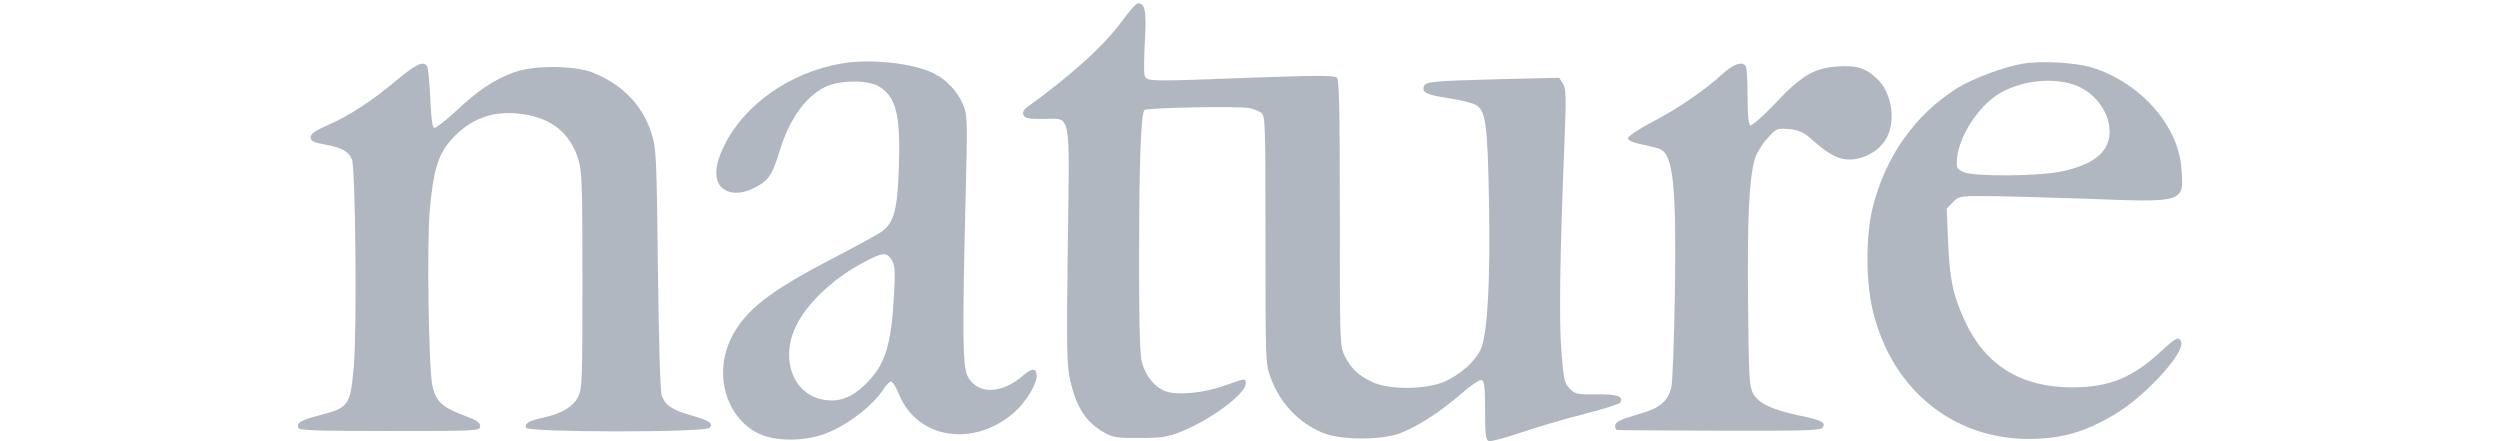 <?xml version="1.0" encoding="UTF-8" standalone="no"?>
<svg
   xmlns:dc="http://purl.org/dc/elements/1.1/"
   xmlns:cc="http://creativecommons.org/ns#"
   xmlns:rdf="http://www.w3.org/1999/02/22-rdf-syntax-ns#"
   xmlns:svg="http://www.w3.org/2000/svg"
   xmlns="http://www.w3.org/2000/svg"
   xmlns:sodipodi="http://sodipodi.sourceforge.net/DTD/sodipodi-0.dtd"
   xmlns:inkscape="http://www.inkscape.org/namespaces/inkscape"
   version="1.0"
   width="170pt"
   height="30pt"
   viewBox="0 0 221.291 51.27"
   preserveAspectRatio="xMidYMid meet"
   id="svg2"
   inkscape:version="0.91 r13725"
   sodipodi:docname="Nature_Logo.svg">
  <defs
     id="defs20" />
  <sodipodi:namedview
     pagecolor="#ffffff"
     bordercolor="#666666"
     borderopacity="1"
     objecttolerance="10"
     gridtolerance="10"
     guidetolerance="10"
     inkscape:pageopacity="0"
     inkscape:pageshadow="2"
     inkscape:window-width="140"
     inkscape:window-height="40"
     id="namedview18"
     showgrid="false"
     fit-margin-top="0"
     fit-margin-left="0"
     fit-margin-right="0"
     fit-margin-bottom="0"
     inkscape:zoom="0.51058167"
     inkscape:cx="482.1308"
     inkscape:cy="154.74457"
     inkscape:window-x="262"
     inkscape:window-y="21"
     inkscape:window-maximized="0"
     inkscape:current-layer="svg2" />
  <g
     transform="matrix(0.027,0,0,-0.028,-0.009,51.344)"
     id="g6"
     style="fill:#B1B7C1;stroke:none">
    <path
       d="m 3551,1751 c -76,-103 -223,-231 -415,-364 -12,-9 -17,-20 -13,-30 5,-14 21,-17 85,-17 123,0 114,48 106,-526 -6,-430 -4,-497 10,-557 27,-116 69,-177 151,-221 34,-18 56,-21 150,-20 95,0 119,4 179,27 126,49 276,157 276,198 0,24 1,24 -89,-7 -89,-31 -202,-42 -254,-25 -50,17 -93,69 -106,131 -7,32 -11,192 -10,438 0,381 8,584 23,599 9,10 408,17 452,8 17,-3 39,-12 50,-19 18,-14 19,-33 19,-528 0,-505 0,-514 22,-571 40,-106 120,-188 225,-230 78,-31 259,-31 339,1 78,31 166,87 255,160 44,38 81,61 90,58 11,-4 14,-30 14,-126 0,-100 3,-122 16,-127 8,-3 70,13 137,35 67,22 190,57 272,77 83,20 153,42 157,48 16,26 -14,35 -103,34 -83,-1 -91,1 -115,24 -22,23 -26,37 -35,150 -11,126 -7,399 12,853 9,212 8,241 -6,263 l -16,24 -257,-6 c -285,-7 -318,-10 -325,-29 -10,-26 11,-36 107,-50 54,-8 108,-21 120,-30 39,-25 47,-82 53,-401 6,-324 -6,-536 -33,-605 -21,-52 -91,-113 -163,-142 -82,-32 -235,-32 -306,0 -61,28 -90,55 -118,107 -22,40 -22,46 -22,592 0,426 -3,555 -12,564 -10,10 -82,10 -350,1 -464,-17 -470,-17 -478,8 -4,11 -3,77 1,145 7,127 1,155 -31,155 -7,0 -35,-31 -64,-69 z"
       id="path8"
       inkscape:connector-curvature="0" />
    <path
       d="m 2338,1570 c -221,-38 -416,-170 -503,-341 -47,-92 -45,-158 6,-185 39,-19 87,-12 145,21 43,25 59,51 89,145 41,129 109,221 193,262 59,29 179,31 229,5 78,-42 98,-117 90,-339 -6,-175 -21,-228 -73,-265 C 2498,862 2406,813 2310,765 2028,624 1924,546 1864,428 1789,280 1844,99 1984,34 c 68,-32 189,-33 278,-3 98,33 214,118 263,193 10,14 22,26 29,26 6,0 22,-25 35,-56 79,-182 319,-218 492,-74 49,40 99,117 99,152 0,35 -19,36 -57,4 -95,-79 -198,-81 -240,-4 -22,40 -23,179 -9,733 9,338 8,352 -11,395 -25,56 -69,102 -128,130 -86,42 -274,61 -397,40 z m 218,-815 c 14,-22 16,-43 10,-148 -12,-209 -39,-290 -123,-368 -57,-54 -108,-73 -169,-66 -138,15 -201,165 -130,307 47,95 164,201 294,266 80,41 96,42 118,9 z"
       id="path10"
       inkscape:connector-curvature="0" />
    <path
       d="m 7427,1570 c -82,-13 -217,-62 -283,-101 -182,-110 -309,-282 -365,-494 -30,-114 -31,-306 -1,-427 84,-343 367,-554 717,-535 118,6 208,34 322,99 132,74 307,258 289,303 -9,24 -22,18 -86,-39 -123,-110 -222,-149 -380,-150 -222,-1 -378,92 -465,276 -52,109 -66,177 -72,330 l -6,136 26,26 c 25,25 31,26 134,26 59,0 255,-5 435,-11 433,-16 427,-18 415,128 -14,178 -179,356 -387,417 -68,20 -215,28 -293,16 z m 212,-86 c 98,-29 170,-127 158,-216 -10,-71 -74,-118 -201,-145 -97,-21 -378,-23 -425,-4 -32,14 -33,16 -29,61 9,88 89,208 174,261 90,55 223,73 323,43 z"
       id="path12"
       inkscape:connector-curvature="0" />
    <path
       d="m 432,1506 c -109,-89 -212,-154 -302,-191 -56,-24 -75,-37 -75,-51 0,-15 12,-21 60,-30 75,-13 103,-28 118,-62 15,-36 22,-707 8,-858 C 226,150 220,142 93,110 13,90 -6,79 2,58 7,47 82,45 396,45 c 380,0 389,0 389,20 0,15 -16,25 -74,46 -92,34 -117,58 -132,123 -16,73 -24,585 -11,729 16,165 35,227 90,288 81,90 184,127 310,109 126,-17 206,-81 240,-190 15,-48 17,-108 17,-500 0,-412 -1,-448 -18,-482 -21,-42 -71,-71 -152,-88 -61,-13 -80,-24 -73,-42 8,-19 770,-20 790,0 18,18 1,30 -83,53 -78,22 -105,39 -122,79 -7,16 -13,200 -17,525 -6,479 -7,503 -28,566 -38,115 -123,201 -251,251 -80,31 -260,32 -345,0 -85,-31 -151,-74 -245,-159 -46,-41 -88,-72 -94,-70 -8,2 -14,45 -17,123 -3,65 -9,125 -13,132 -16,24 -46,11 -125,-52 z"
       id="path14"
       inkscape:connector-curvature="0" />
    <path
       d="m 6130,1525 c -73,-65 -191,-143 -305,-200 -55,-28 -100,-57 -100,-65 0,-9 21,-18 60,-26 33,-6 68,-15 78,-19 57,-24 71,-150 64,-600 -3,-192 -10,-367 -15,-388 -15,-58 -47,-85 -127,-108 -98,-28 -115,-36 -115,-54 0,-8 3,-15 8,-16 4,-1 202,-2 440,-3 347,-1 436,1 444,12 18,21 -2,32 -99,51 -121,25 -177,51 -200,93 -16,30 -18,67 -21,387 -3,342 4,498 29,585 6,21 29,58 52,83 41,44 42,45 94,41 41,-4 61,-12 91,-36 68,-59 110,-84 150,-89 75,-10 161,37 188,104 31,73 9,178 -48,229 -49,45 -87,57 -168,52 -103,-6 -158,-37 -275,-157 -53,-54 -98,-91 -104,-87 -7,5 -11,47 -11,116 0,59 -3,115 -6,124 -11,29 -52,17 -104,-29 z"
       id="path16"
       inkscape:connector-curvature="0" />
  </g>
</svg>
